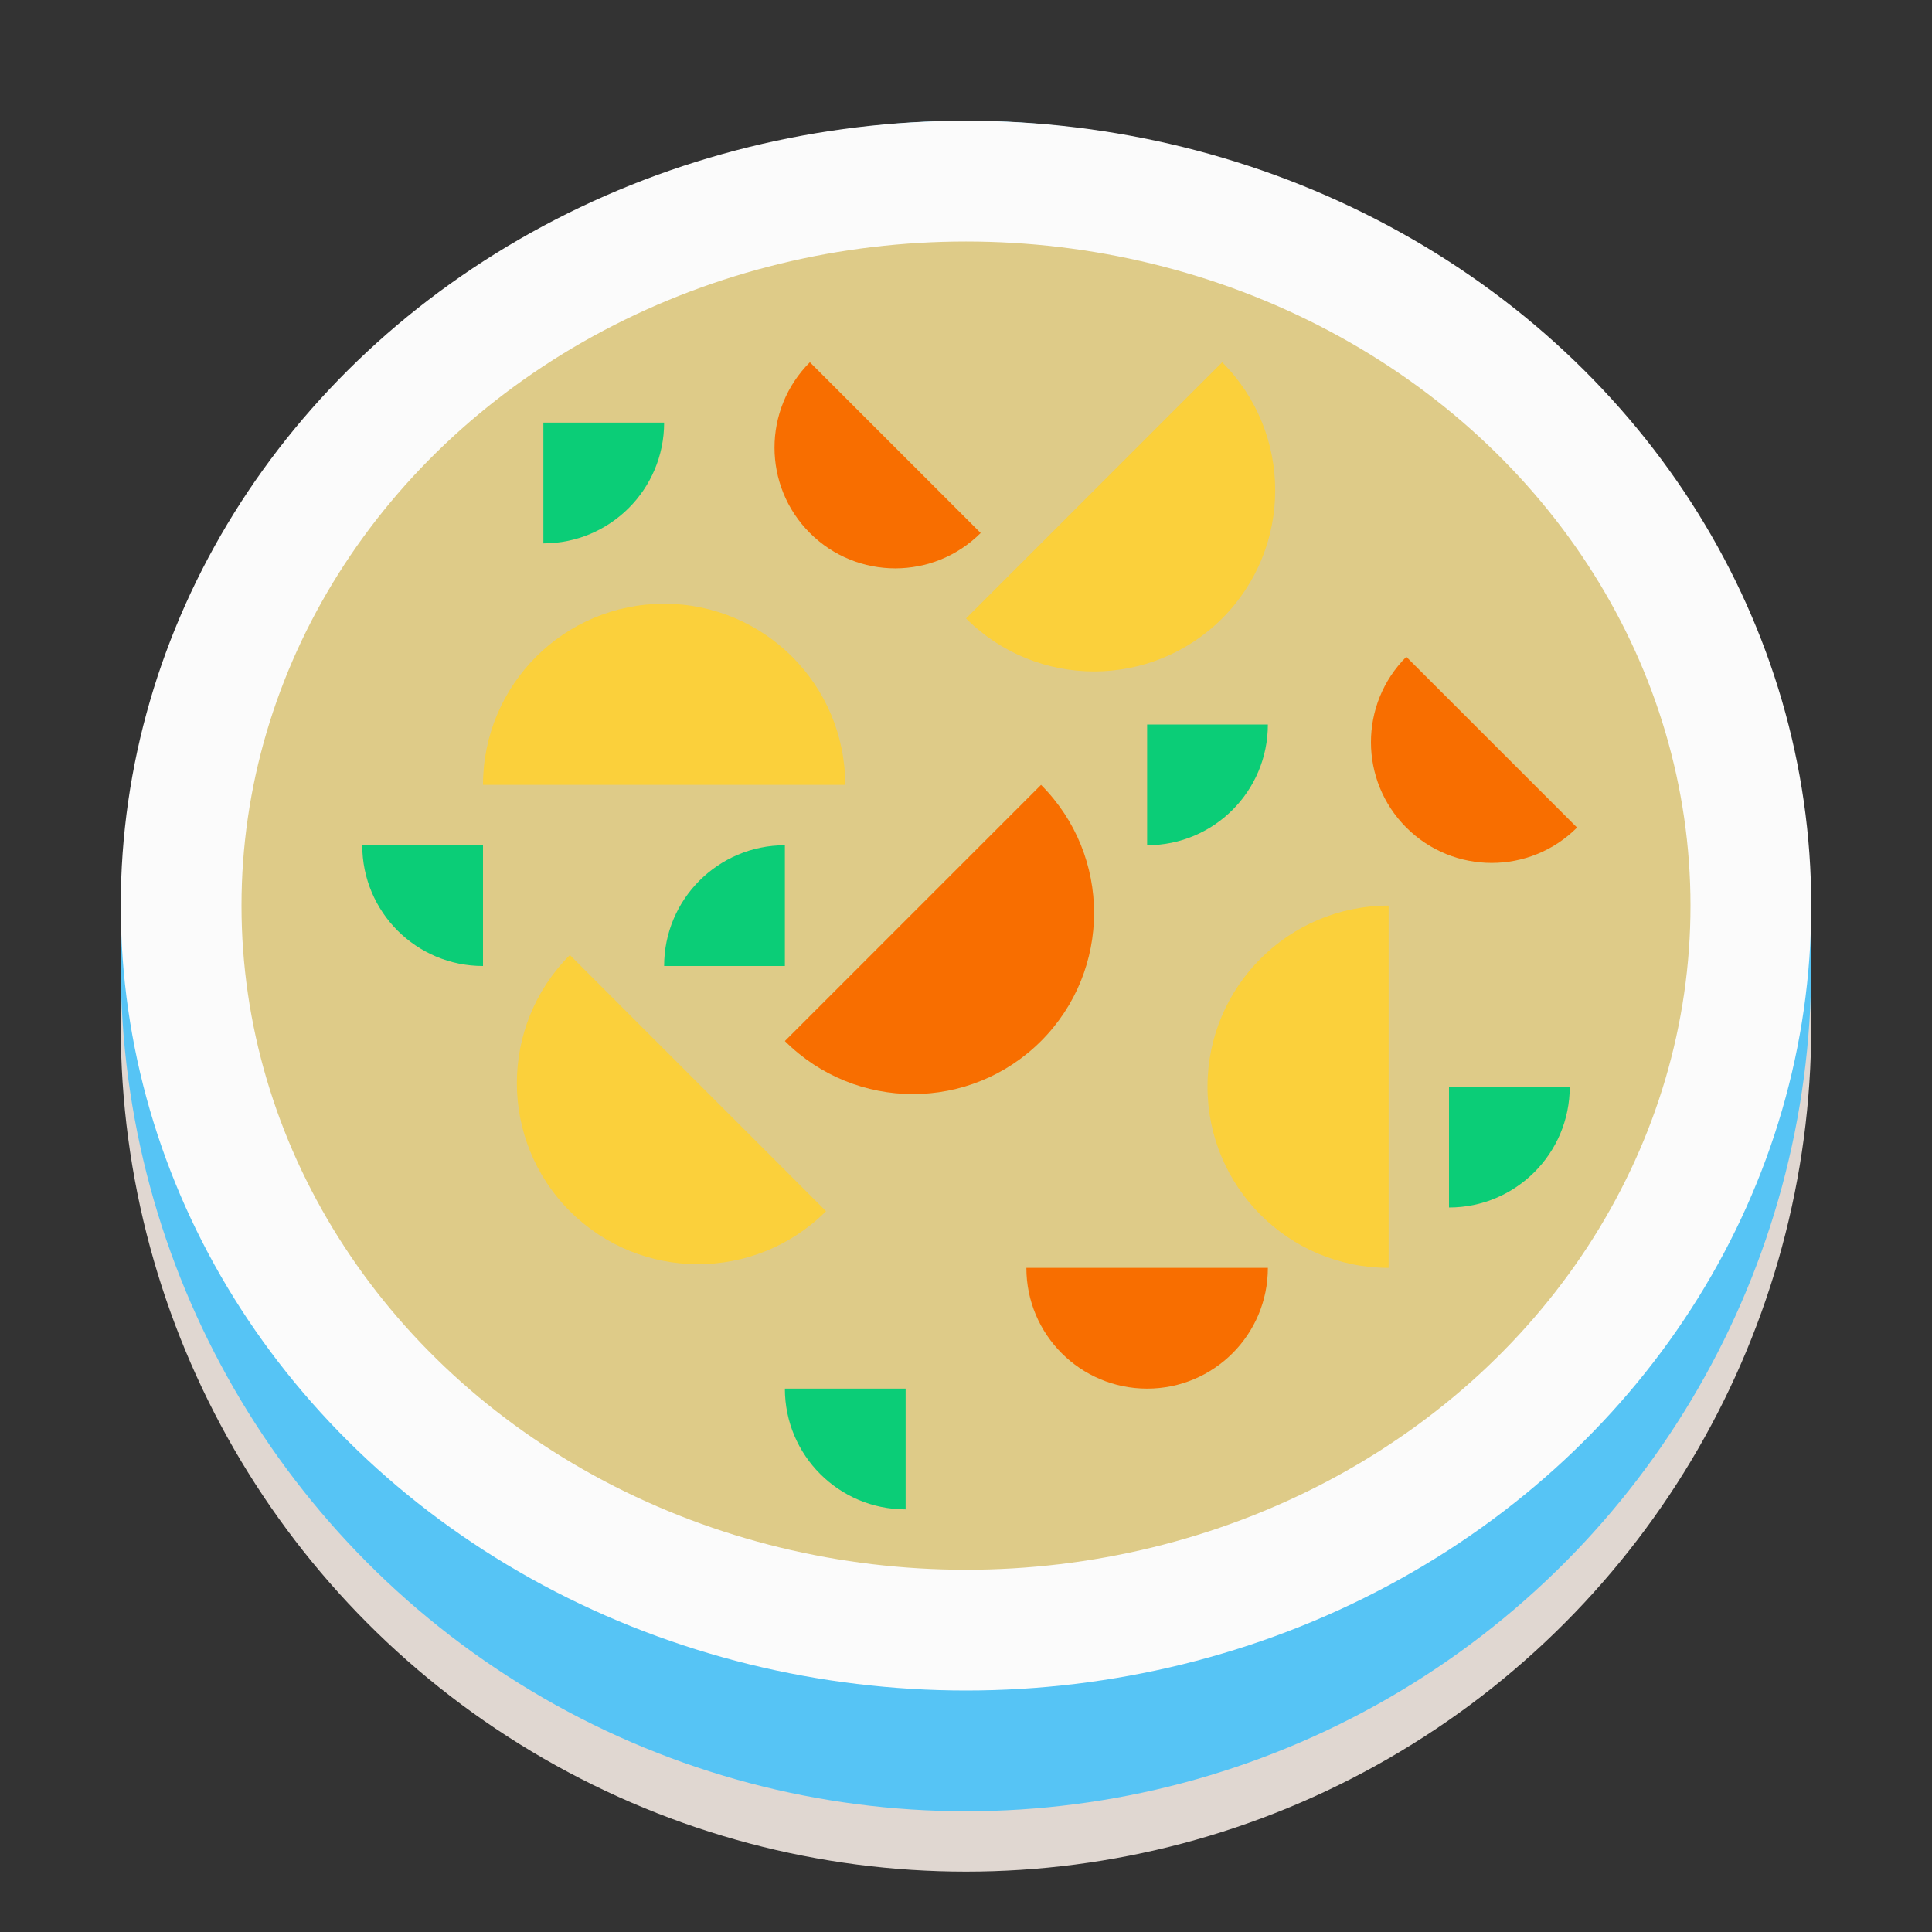 <svg width="32" height="32" viewBox="0 0 32 32" fill="none" xmlns="http://www.w3.org/2000/svg">
<rect x="0" y="0" width="32" height="32" fill="#333333" stroke="none"/>
<circle cx="16" cy="17" r="14" fill="#E0D7D1"/>
<circle cx="16" cy="16" r="14" fill="#56C4F5"/>
<ellipse cx="16" cy="15" rx="14" ry="13" fill="#FBFBFB"/>
<ellipse cx="16" cy="15" rx="12" ry="11" fill="#DECB88"/>
<path d="M13.682 20.061L9.439 15.818C8.268 16.99 8.268 18.889 9.439 20.061C10.611 21.232 12.51 21.232 13.682 20.061Z" fill="#FBD03B"/>
<path d="M8 13L14 13C14 11.343 12.657 10 11 10C9.343 10 8 11.343 8 13Z" fill="#FBD03B"/>
<path d="M23 21V15C21.343 15 20 16.343 20 18C20 19.657 21.343 21 23 21Z" fill="#FBD03B"/>
<path d="M16 10.243L20.243 6C21.414 7.172 21.414 9.071 20.243 10.243C19.071 11.414 17.172 11.414 16 10.243Z" fill="#FBD03B"/>
<path d="M13 17.243L17.243 13C18.414 14.172 18.414 16.071 17.243 17.243C16.071 18.414 14.172 18.414 13 17.243Z" fill="#F86E00"/>
<path d="M17 21L21 21C21 22.105 20.105 23 19 23C17.895 23 17 22.105 17 21Z" fill="#F86E00"/>
<path d="M23.293 10.879L26.121 13.707C25.34 14.488 24.074 14.488 23.293 13.707C22.512 12.926 22.512 11.66 23.293 10.879Z" fill="#F86E00"/>
<path d="M13.414 6L16.243 8.828C15.462 9.609 14.195 9.609 13.414 8.828C12.633 8.047 12.633 6.781 13.414 6Z" fill="#F86E00"/>
<path d="M11 16C11 14.895 11.895 14 13 14V16H11Z" fill="#0BCD77"/>
<path d="M8 16C6.895 16 6 15.105 6 14L8 14L8 16Z" fill="#0BCD77"/>
<path d="M15 25C13.895 25 13 24.105 13 23L15 23L15 25Z" fill="#0BCD77"/>
<path d="M19 14C20.105 14 21 13.105 21 12L19 12L19 14Z" fill="#0BCD77"/>
<path d="M24 20C25.105 20 26 19.105 26 18L24 18L24 20Z" fill="#0BCD77"/>
<path d="M9 9C10.105 9 11 8.105 11 7L9 7L9 9Z" fill="#0BCD77"/>
</svg>
